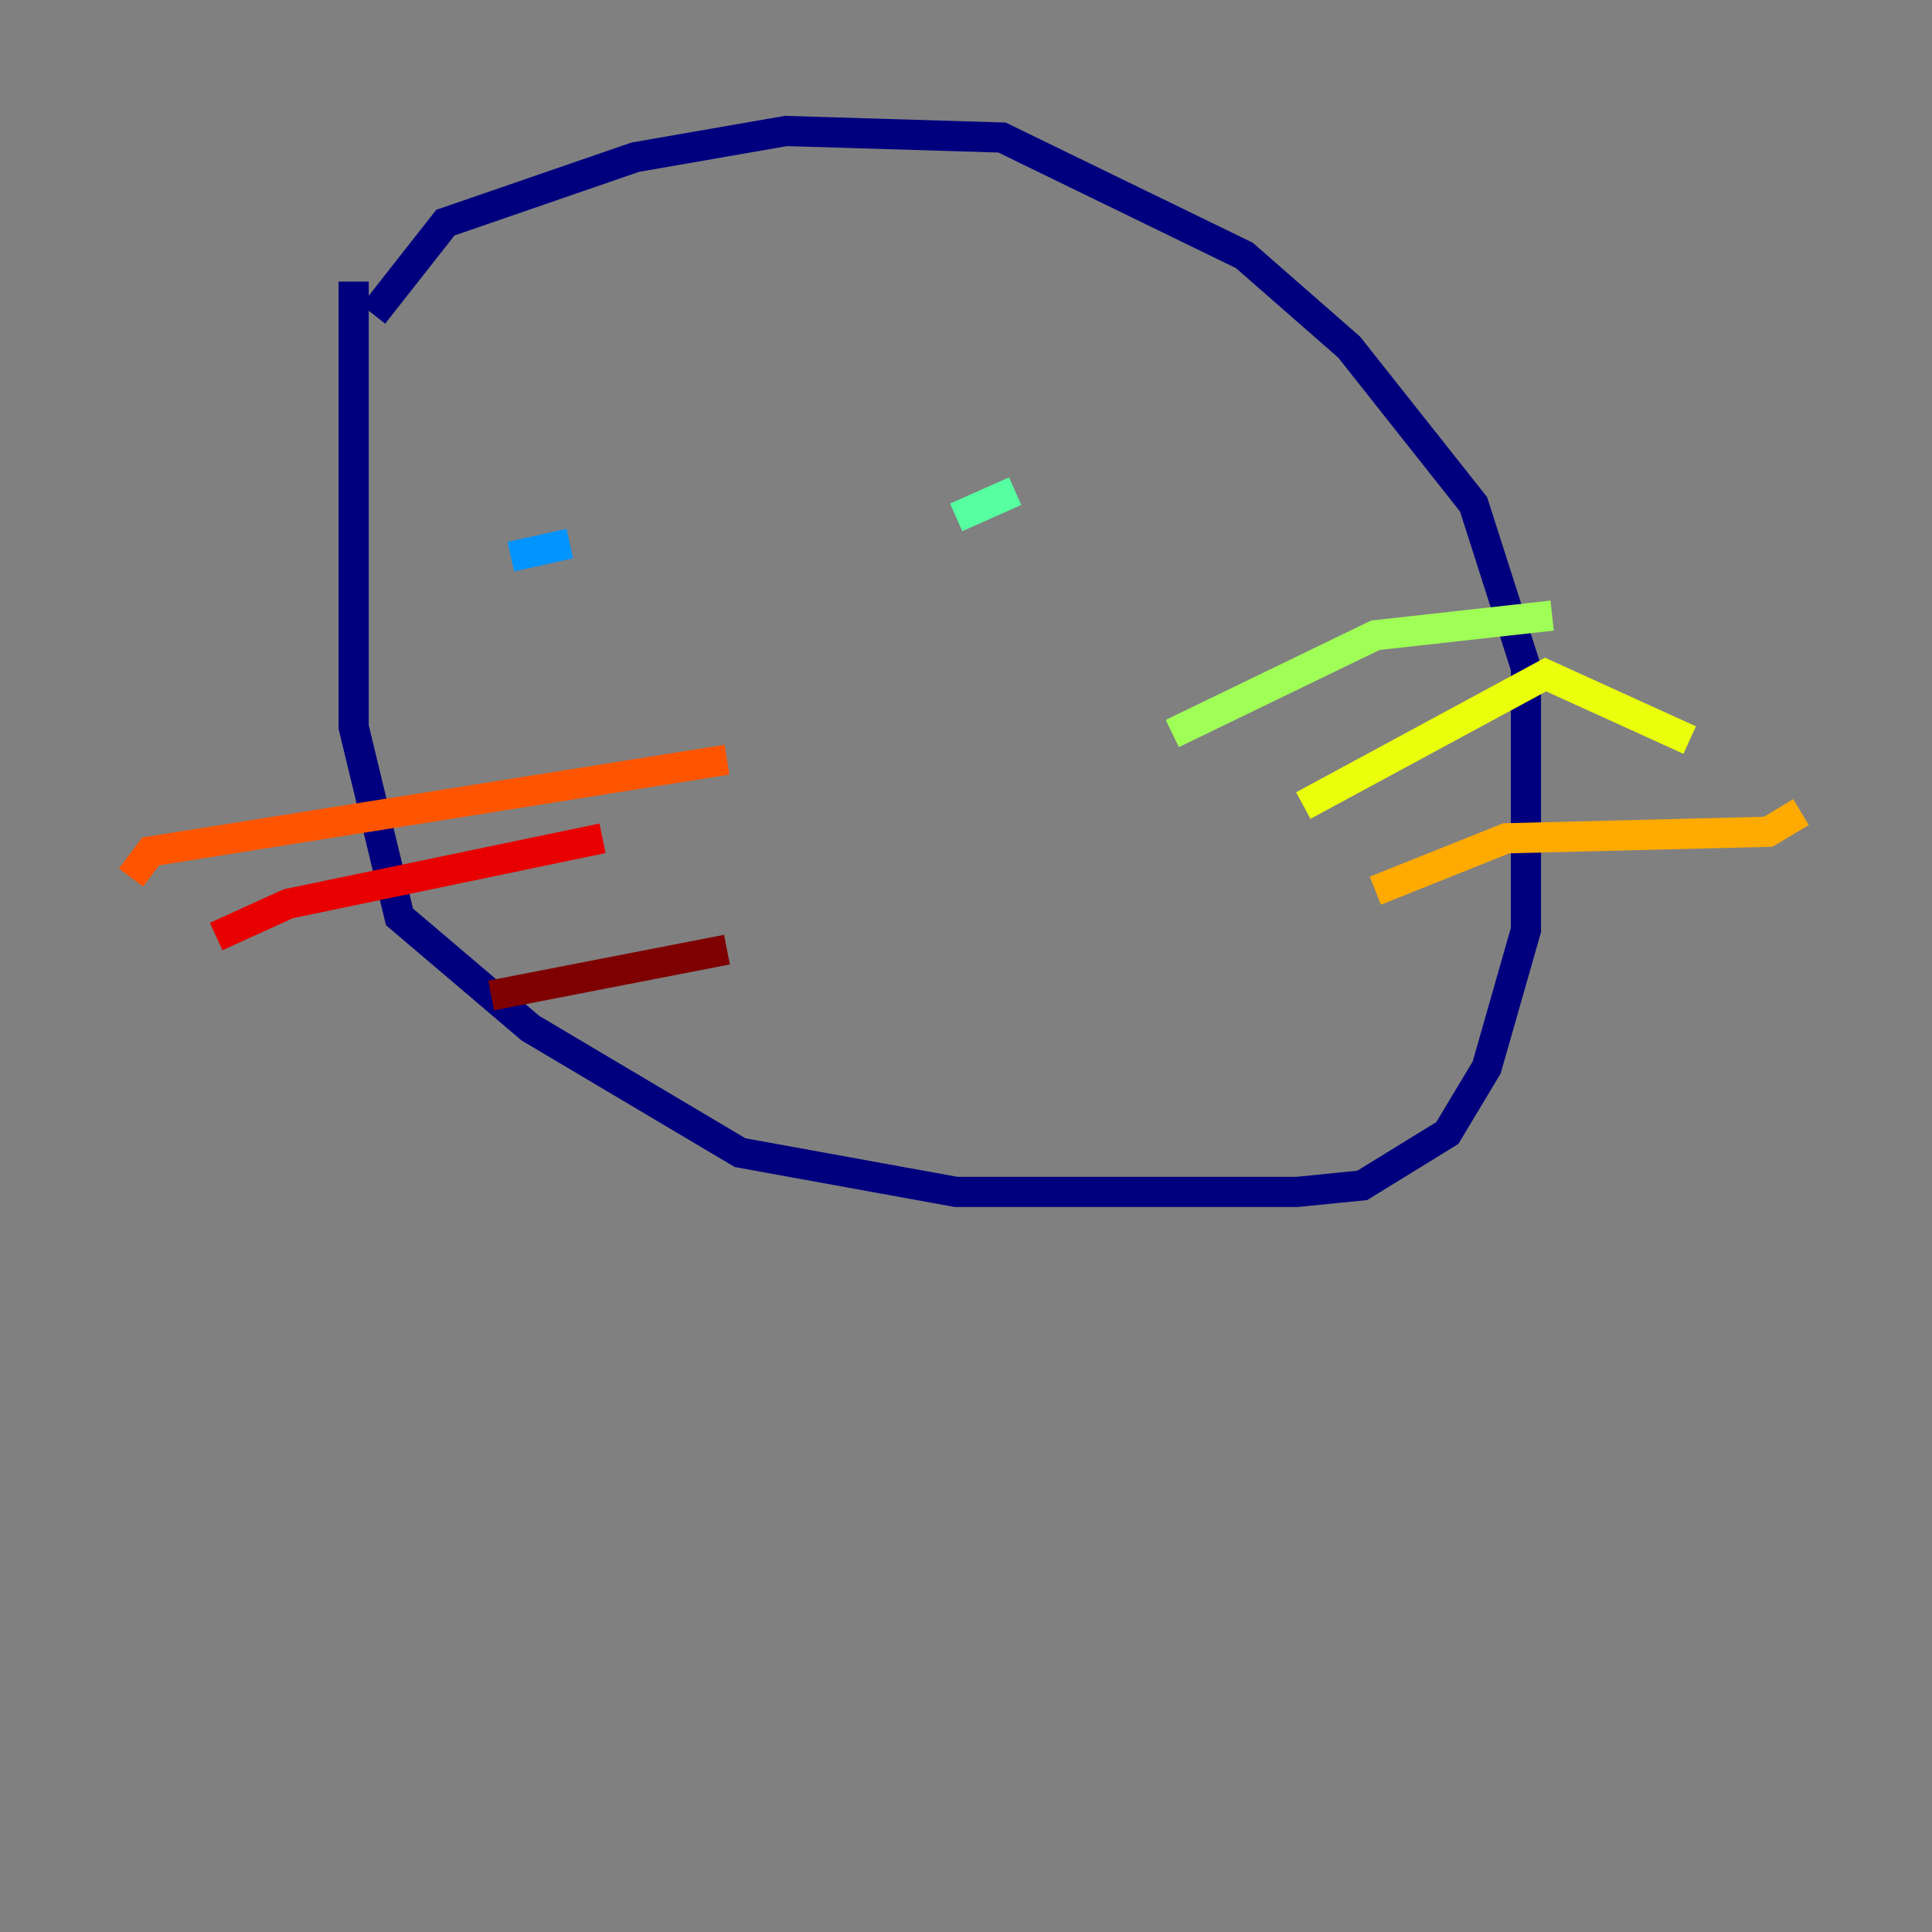 <?xml version="1.0" encoding="utf-8" ?>
<svg baseProfile="tiny" height="128" version="1.2" viewBox="0,0,128,128" width="128" xmlns="http://www.w3.org/2000/svg" xmlns:ev="http://www.w3.org/2001/xml-events" xmlns:xlink="http://www.w3.org/1999/xlink"><rect x="0" y="0" width="128" height="128" fill="#808080" stroke="none"/><defs /><polyline fill="none" points="24.732,20.827 29.505,14.752 42.088,10.414 52.068,8.678 66.386,9.112 82.441,16.922 89.383,22.997 97.627,33.41 101.098,44.258 101.098,61.614 98.495,70.725 95.891,75.064 90.251,78.536 85.912,78.969 63.349,78.969 49.031,76.366 35.146,68.122 26.468,60.746 23.43,48.163 23.43,18.658" stroke="#00007f" stroke-width="2" /><polyline fill="none" points="45.559,34.712 45.559,34.712" stroke="#0000e8" stroke-width="2" /><polyline fill="none" points="67.254,32.542 67.254,32.542" stroke="#0038ff" stroke-width="2" /><polyline fill="none" points="33.844,36.881 37.749,36.014" stroke="#0094ff" stroke-width="2" /><polyline fill="none" points="68.122,34.278 68.122,34.278" stroke="#0cf4ea" stroke-width="2" /><polyline fill="none" points="63.349,34.278 67.254,32.542" stroke="#56ffa0" stroke-width="2" /><polyline fill="none" points="77.668,48.597 91.119,42.088 102.834,40.786" stroke="#a0ff56" stroke-width="2" /><polyline fill="none" points="86.346,53.37 102.4,44.691 111.946,49.031" stroke="#eaff0c" stroke-width="2" /><polyline fill="none" points="91.119,59.01 99.797,55.539 117.153,55.105 119.322,53.803" stroke="#ffaa00" stroke-width="2" /><polyline fill="none" points="48.163,50.332 9.98,56.407 8.678,58.142" stroke="#ff5500" stroke-width="2" /><polyline fill="none" points="39.919,55.539 19.091,59.878 14.319,62.047" stroke="#e80000" stroke-width="2" /><polyline fill="none" points="48.163,62.915 32.542,65.953" stroke="#7f0000" stroke-width="2" /></svg>